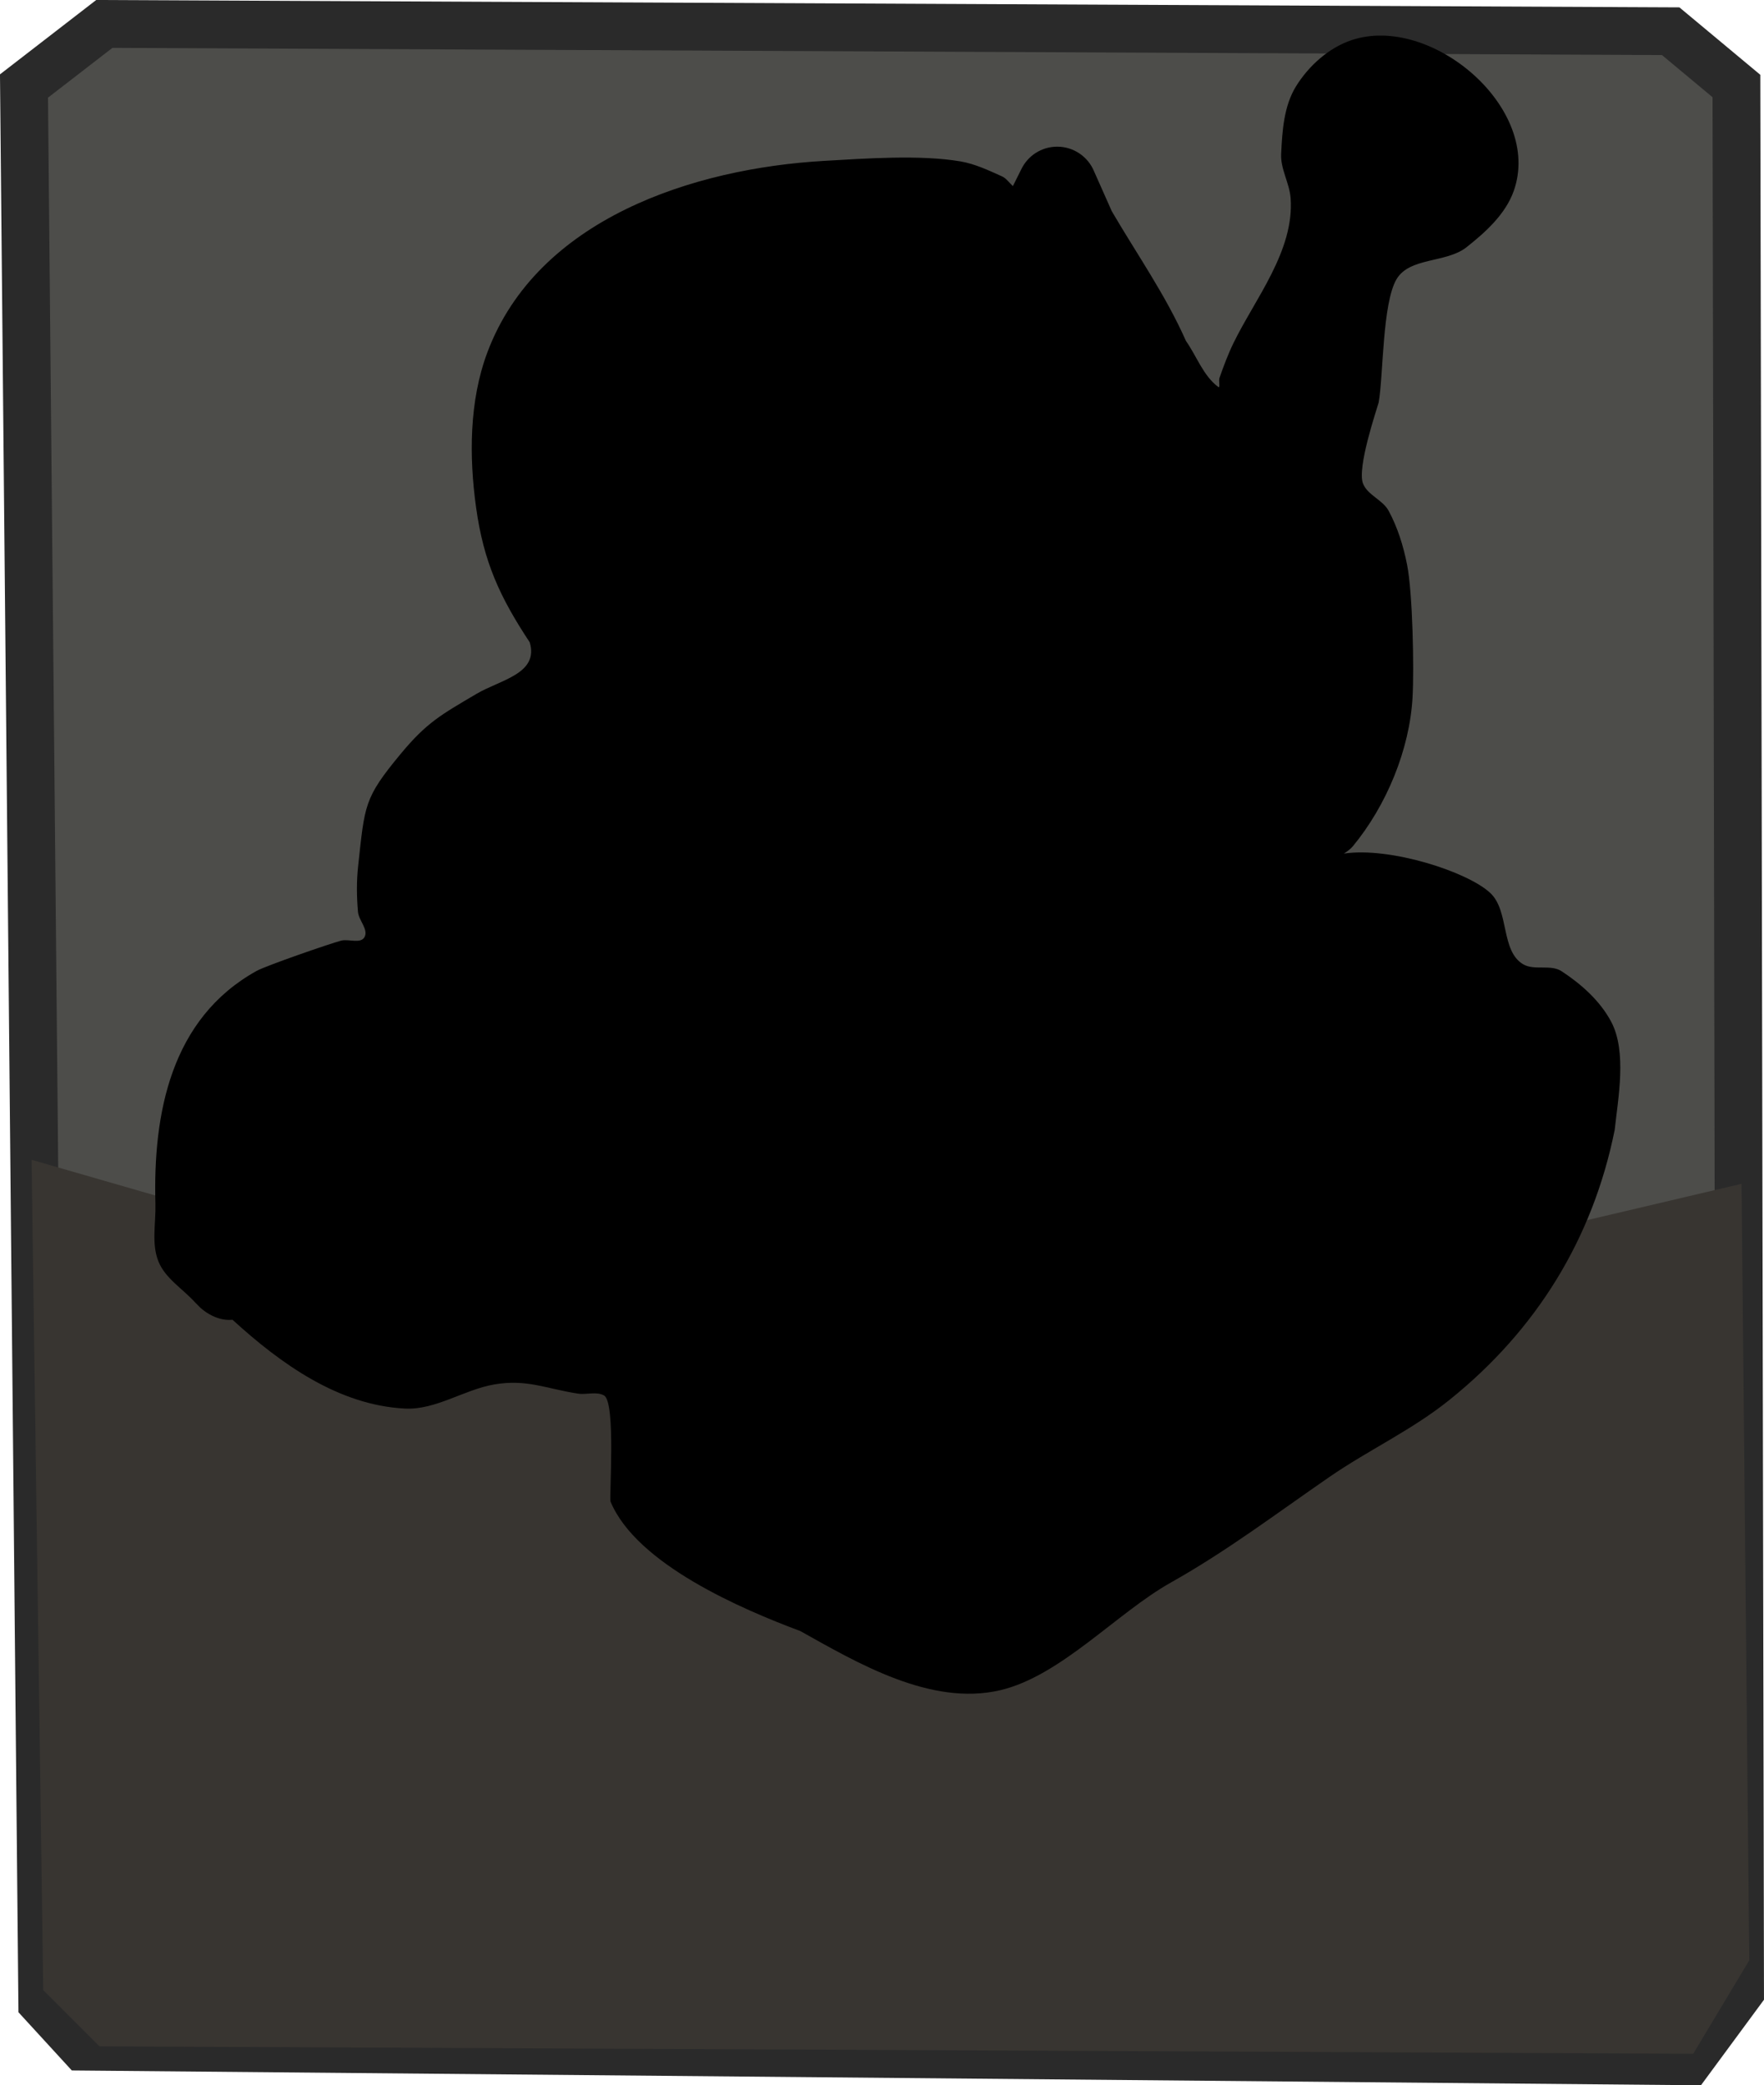 <svg version="1.1" xmlns="http://www.w3.org/2000/svg" xmlns:xlink="http://www.w3.org/1999/xlink" width="110.716" height="130.884" viewBox="0,0,110.716,130.884"><g transform="translate(-463.917,-95.444)"><g data-paper-data="{&quot;isPaintingLayer&quot;:true}" fill-rule="nonzero" stroke-linejoin="miter" stroke-miterlimit="10" stroke-dasharray="" stroke-dashoffset="0" style="mix-blend-mode: normal"><path d="M470.465,96.946l98.312,0.458l4.125,3.438l0.229,119.625l-3.208,4.354l-100.833,-0.917l-2.521,-2.75l-1.146,-120.312z" fill="#4d4d4a" stroke="#2a2a2a" stroke-width="3" stroke-linecap="round"/><path d="M467.682,170.575l49.271,14.208l54.542,-12.833l0.458,46.062l-2.75,4.583l-98.312,-0.458l-2.521,-2.521z" fill="#383531" stroke="#383531" stroke-width="3.5" stroke-linecap="round"/><path d="M478.518,178.28c-1.151,0.117 -2.043,-0.775 -2.043,-0.775l-0.296,-0.296c-0.772,-0.862 -1.882,-1.512 -2.316,-2.585c-0.452,-1.12 -0.157,-2.41 -0.19,-3.617c-0.158,-5.649 0.956,-11.629 6.35,-14.623c0.585,-0.325 4.588,-1.711 5.297,-1.898c0.478,-0.127 1.217,0.212 1.469,-0.214c0.278,-0.472 -0.355,-1.048 -0.404,-1.594c-0.084,-0.952 -0.095,-1.917 0.009,-2.867c0.421,-3.86 0.363,-4.257 2.653,-7.027c1.65,-1.995 2.553,-2.477 4.776,-3.789c1.506,-0.888 3.924,-1.261 3.343,-3.234c-1.872,-2.833 -2.891,-5.027 -3.368,-8.466c-0.441,-3.179 -0.439,-6.683 0.713,-9.747c3.143,-8.359 12.91,-11.534 21.138,-12.007c2.565,-0.147 6.045,-0.398 8.566,0.036c0.91,0.157 1.762,0.565 2.605,0.943c0.241,0.108 0.455,0.407 0.67,0.604l0.522,-1.044c0.401,-0.846 1.262,-1.43 2.26,-1.43c1.039,0 1.931,0.634 2.308,1.537l1.117,2.514c1.616,2.765 3.36,5.227 4.658,8.147c0.675,0.959 1.081,2.177 2.019,2.88c0.151,0.113 0.019,-0.381 0.081,-0.559c0.26,-0.745 0.537,-1.487 0.882,-2.196c1.345,-2.766 3.829,-5.795 3.584,-9.096c-0.07,-0.941 -0.64,-1.826 -0.595,-2.769c0.07,-1.448 0.171,-3.014 0.934,-4.246c0.796,-1.286 2.056,-2.42 3.49,-2.9c4.985,-1.666 12.024,4.288 10.172,9.477c-0.516,1.446 -1.759,2.575 -2.965,3.526c-1.262,0.995 -3.567,0.617 -4.386,2c-0.901,1.523 -0.826,6.103 -1.125,7.747c-0.13,0.466 -1.368,4.092 -0.98,5.084c0.285,0.727 1.233,1.019 1.605,1.705c0.57,1.052 0.931,2.223 1.162,3.398c0.349,1.77 0.444,6.49 0.341,8.32c-0.184,3.279 -1.637,6.788 -3.752,9.349c-0.115,0.139 -0.317,0.297 -0.554,0.452c2.896,-0.433 7.784,1.143 9.195,2.483c1.185,1.125 0.642,3.612 2.041,4.457c0.702,0.424 1.734,-0.007 2.42,0.441c1.243,0.812 2.425,1.866 3.12,3.178c0.996,1.882 0.428,4.814 0.217,6.788c-1.375,6.824 -4.906,12.552 -10.366,16.94c-2.382,1.914 -5.045,3.122 -7.541,4.842c-3.317,2.286 -6.439,4.654 -9.947,6.623c-3.403,1.91 -6.914,5.871 -10.719,6.761c-4.358,1.02 -8.98,-1.727 -12.543,-3.716c-3.647,-1.362 -10.257,-4.182 -11.904,-8.112c-0.102,-0.244 0.345,-6.247 -0.411,-6.673c-0.477,-0.269 -1.097,-0.032 -1.639,-0.116c-1.99,-0.306 -3.203,-0.926 -5.246,-0.577c-1.906,0.326 -3.669,1.609 -5.601,1.515c-4.158,-0.203 -7.783,-2.788 -10.83,-5.571z" fill="#000000" stroke="none" stroke-width="0.5" stroke-linecap="butt"/></g></g></svg>